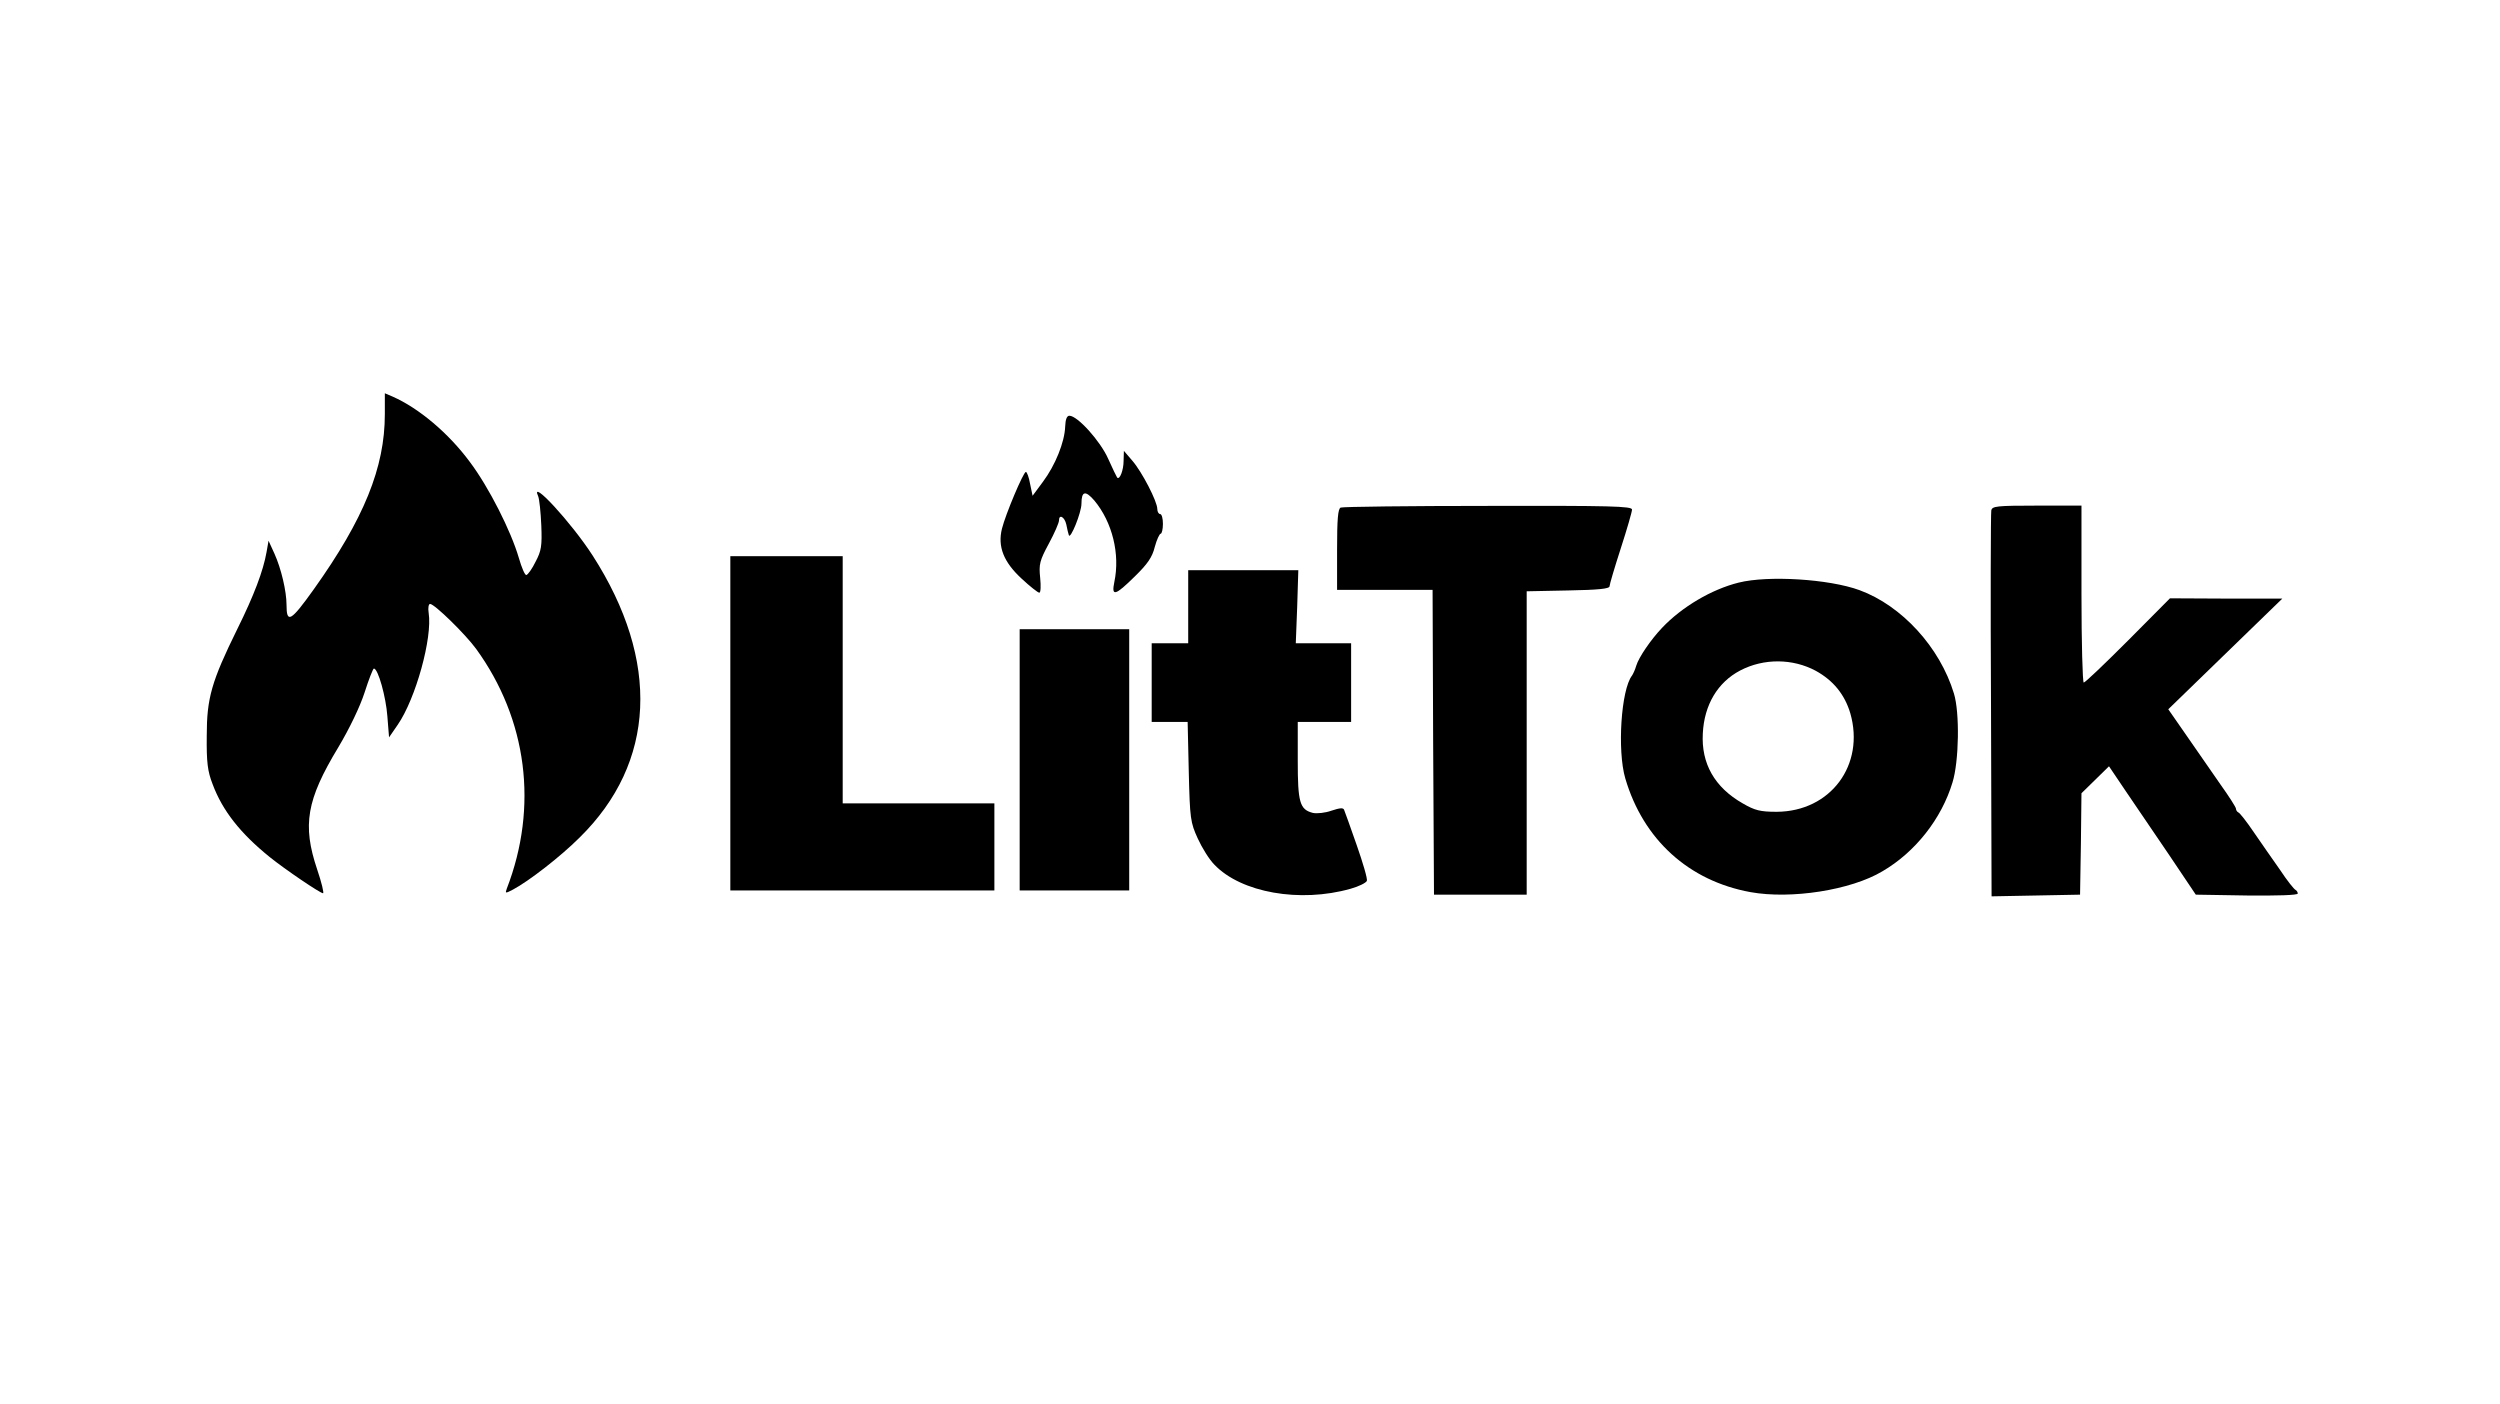 <?xml version="1.0" standalone="no"?>
<!DOCTYPE svg PUBLIC "-//W3C//DTD SVG 20010904//EN"
 "http://www.w3.org/TR/2001/REC-SVG-20010904/DTD/svg10.dtd">
<svg version="1.0" xmlns="http://www.w3.org/2000/svg"
 width="890pt" height="500pt" viewBox="0 0 890 500"
 preserveAspectRatio="xMidYMid meet">

<g transform="translate(0,500) scale(0.1,-0.1)"
fill="#000000" stroke="none">
<path d="M1370 3525 c0 -189 -74 -372 -253 -623 -82 -115 -97 -123 -97 -55 0
48 -19 129 -43 182 l-21 46 -7 -40 c-12 -68 -45 -155 -104 -274 -92 -187 -109
-246 -109 -381 -1 -94 3 -126 21 -172 35 -94 99 -175 203 -259 56 -45 180
-129 190 -129 4 0 -5 38 -21 85 -53 158 -38 247 75 434 40 67 78 146 94 196
15 47 30 85 33 85 15 0 43 -101 48 -170 l6 -75 31 45 c64 93 124 310 110 398
-3 18 0 32 5 32 16 0 126 -108 164 -160 182 -251 222 -562 109 -854 -6 -17 -5
-17 22 -3 55 29 169 117 237 185 272 267 288 629 47 1004 -76 118 -225 279
-194 211 4 -10 9 -56 11 -103 3 -74 0 -91 -20 -129 -12 -25 -27 -46 -33 -48
-5 -2 -17 26 -27 61 -28 96 -107 252 -174 341 -76 103 -182 192 -275 233 l-28
12 0 -75z"/>
<path d="M3792 3481 c-2 -55 -35 -137 -79 -196 l-37 -50 -9 43 c-4 23 -11 42
-15 42 -9 -1 -72 -150 -85 -202 -16 -64 6 -119 70 -178 30 -28 58 -50 63 -50
5 0 6 24 3 53 -5 48 -2 61 31 122 20 37 36 74 36 82 0 24 20 13 26 -14 3 -16
7 -32 9 -38 5 -18 45 80 45 112 0 45 14 48 46 11 64 -77 92 -191 71 -290 -11
-53 3 -49 73 20 45 44 62 68 71 105 7 26 17 47 21 47 4 0 8 16 8 35 0 19 -4
35 -10 35 -5 0 -10 8 -10 18 0 27 -55 133 -89 172 l-30 35 -1 -35 c0 -34 -14
-70 -23 -60 -2 3 -17 33 -32 67 -28 63 -109 153 -138 153 -9 0 -14 -13 -15
-39z"/>
<path d="M4773 3193 c-10 -3 -13 -43 -13 -149 l0 -144 170 0 170 0 2 -542 3
-543 165 0 165 0 0 540 0 540 148 3 c108 2 147 6 147 15 0 6 18 67 40 135 22
68 40 130 40 138 0 12 -75 14 -512 13 -282 0 -519 -3 -525 -6z"/>
<path d="M7089 3183 c-2 -10 -3 -323 -1 -696 l2 -678 158 3 157 3 3 181 2 180
49 48 49 48 60 -89 c33 -48 103 -151 155 -228 l94 -140 182 -3 c108 -1 181 1
181 7 0 5 -4 11 -8 13 -5 2 -30 33 -55 71 -26 37 -68 97 -94 135 -25 37 -50
69 -55 70 -4 2 -8 8 -8 13 0 5 -25 44 -55 86 -30 43 -84 121 -120 173 l-66 95
203 197 203 197 -200 0 -200 1 -149 -150 c-83 -83 -153 -150 -158 -150 -4 0
-8 142 -8 315 l0 315 -159 0 c-143 0 -159 -2 -162 -17z"/>
<path d="M2600 2425 l0 -595 470 0 470 0 0 155 0 155 -270 0 -270 0 0 440 0
440 -200 0 -200 0 0 -595z"/>
<path d="M4230 2840 l0 -130 -65 0 -65 0 0 -140 0 -140 64 0 64 0 4 -177 c4
-168 6 -181 32 -238 15 -33 41 -75 59 -93 95 -100 305 -137 485 -86 29 8 55
21 58 28 3 7 -14 64 -36 127 -22 63 -42 119 -45 126 -3 8 -15 7 -45 -3 -22 -8
-52 -11 -66 -8 -47 12 -54 37 -54 186 l0 138 95 0 95 0 0 140 0 140 -99 0 -98
0 5 130 4 130 -196 0 -196 0 0 -130z"/>
<path d="M6190 2926 c-97 -24 -203 -87 -273 -161 -40 -42 -83 -105 -92 -135
-4 -14 -11 -29 -15 -35 -39 -50 -53 -267 -24 -366 64 -218 226 -365 446 -405
144 -26 357 7 469 74 117 68 211 187 250 317 23 74 26 248 5 316 -50 165 -186
313 -336 368 -109 40 -326 53 -430 27z m274 -314 c62 -34 103 -84 123 -151 53
-184 -70 -350 -262 -351 -59 0 -78 5 -121 30 -100 57 -148 142 -142 249 5 102
53 182 133 224 84 44 187 43 269 -1z"/>
<path d="M3630 2295 l0 -465 195 0 195 0 0 465 0 465 -195 0 -195 0 0 -465z"/>
</g>
</svg>
